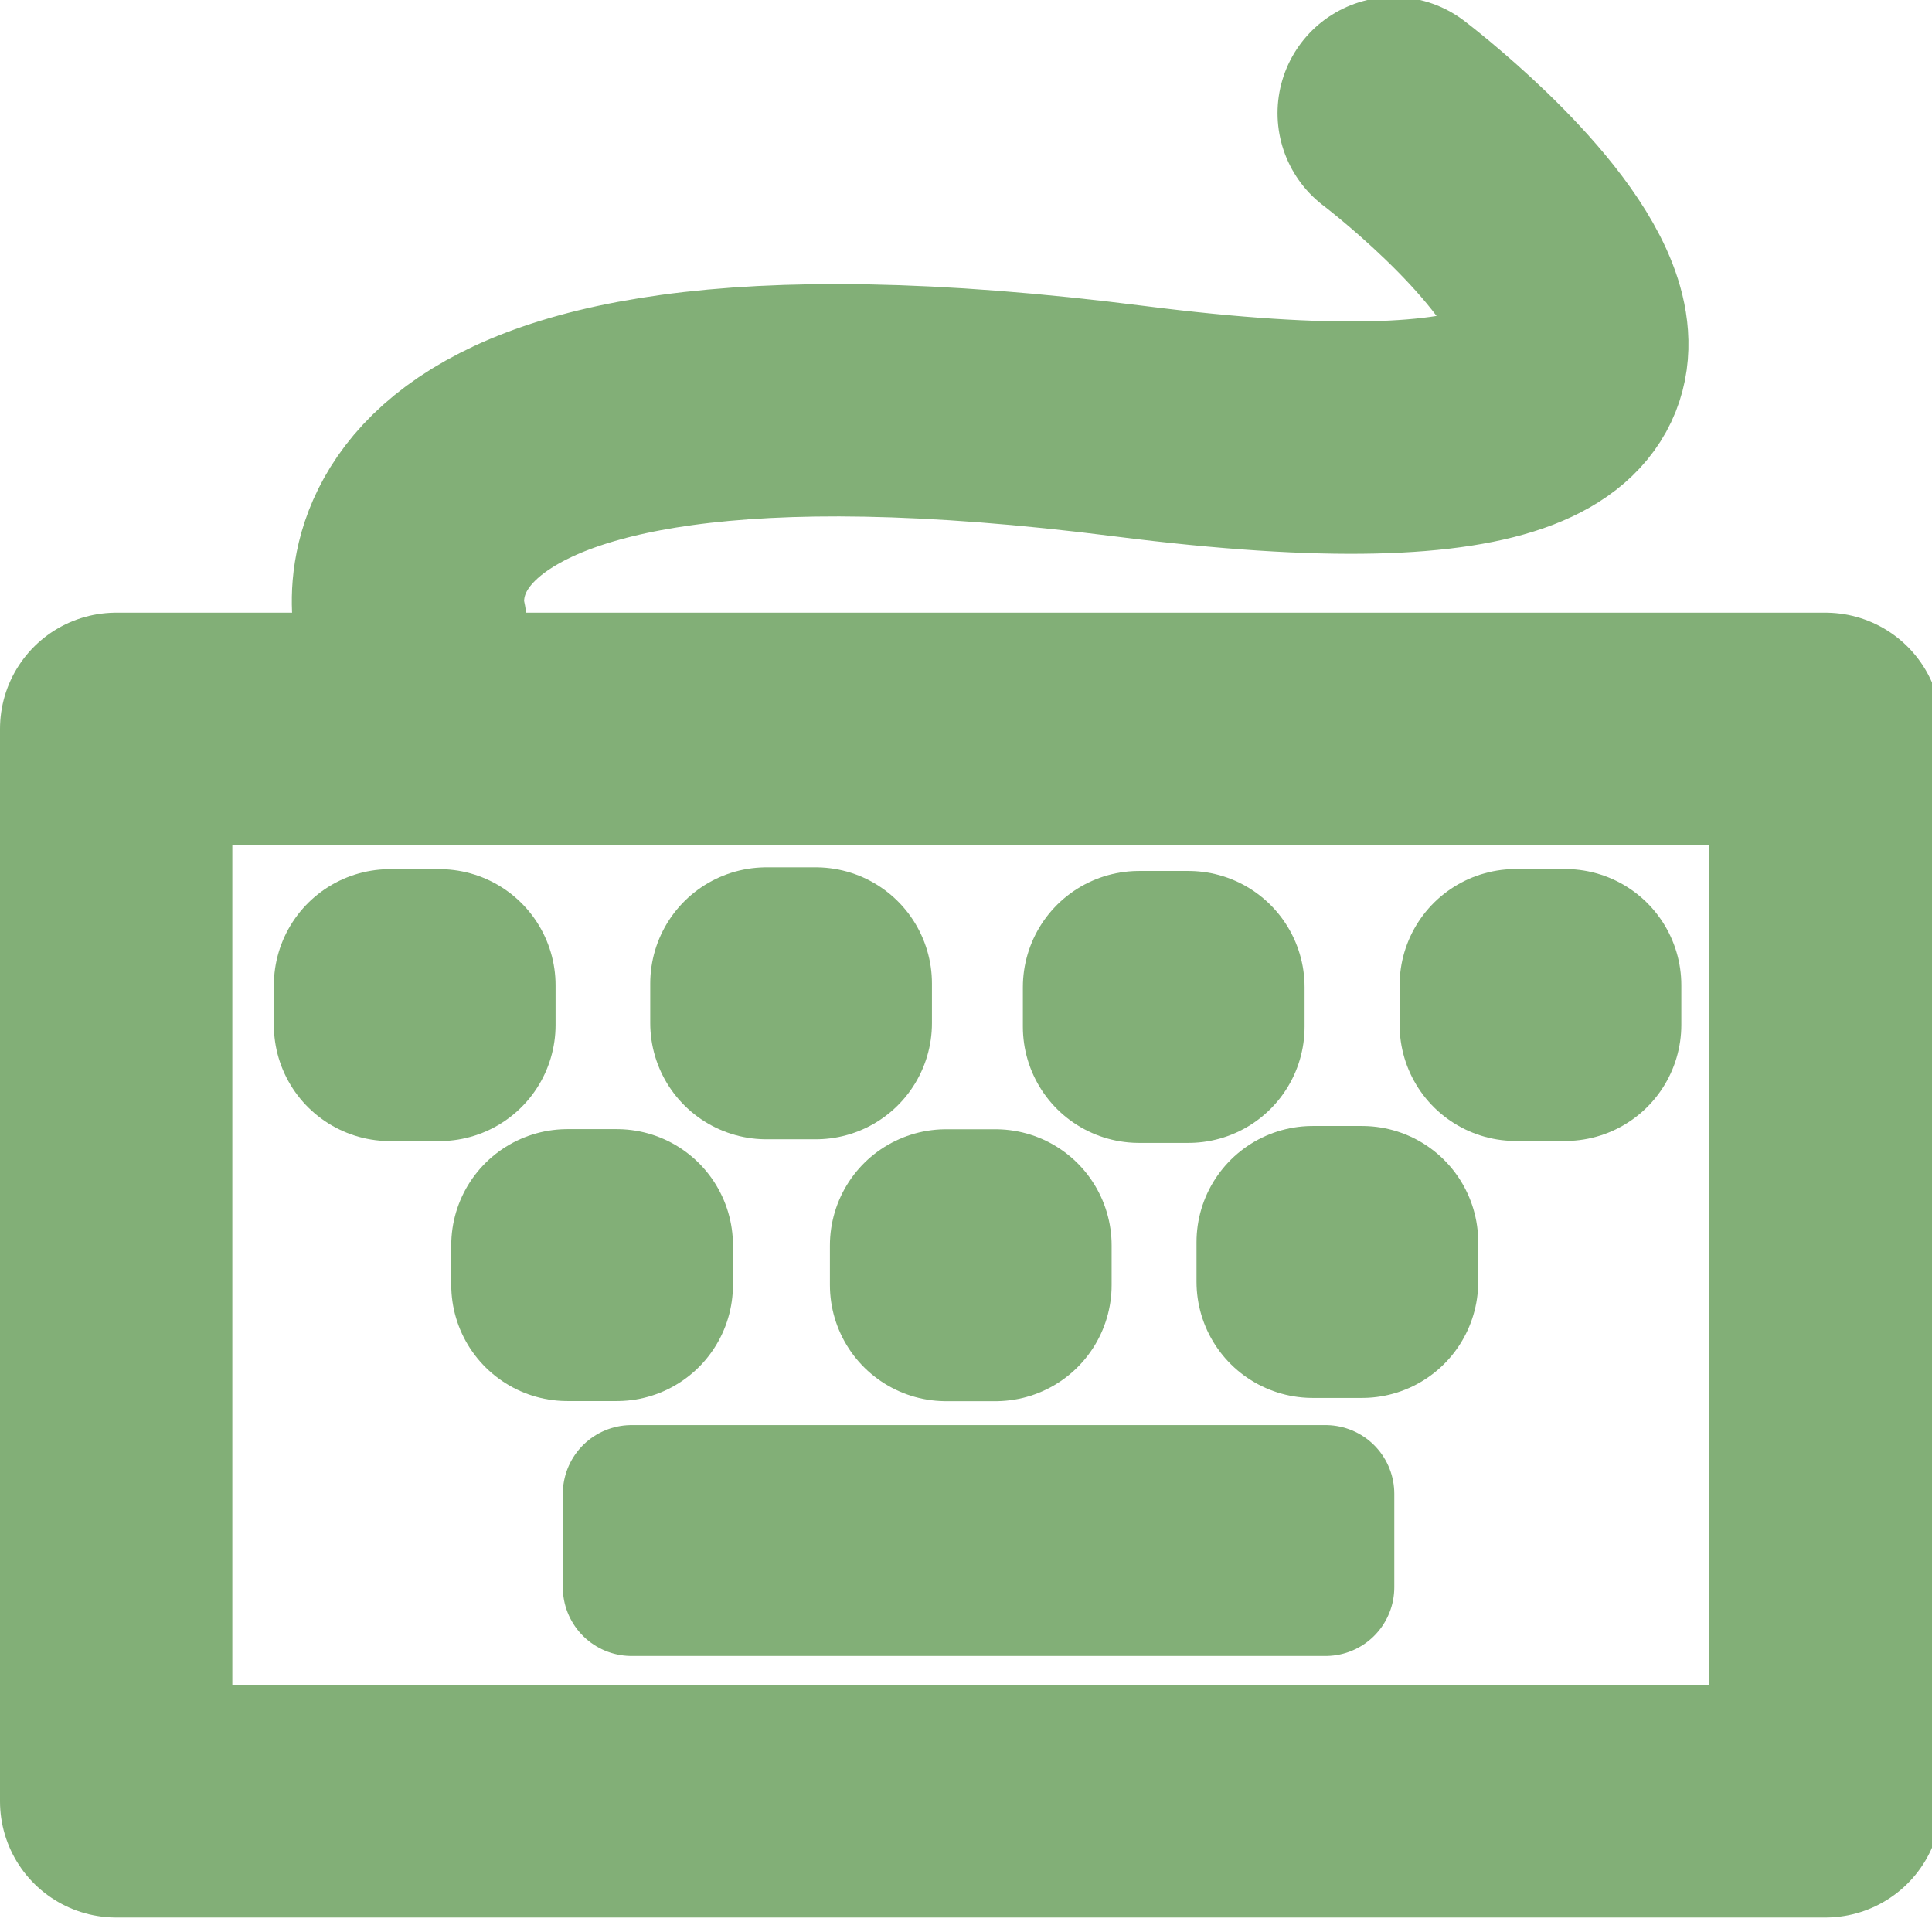 <?xml version="1.0" encoding="UTF-8" standalone="no"?>
<!-- Created with Inkscape (http://www.inkscape.org/) -->

<svg
   xmlns:dc="http://purl.org/dc/elements/1.1/"
   xmlns:cc="http://creativecommons.org/ns#"
   xmlns:rdf="http://www.w3.org/1999/02/22-rdf-syntax-ns#"
   xmlns:svg="http://www.w3.org/2000/svg"
   xmlns="http://www.w3.org/2000/svg"
   xmlns:sodipodi="http://sodipodi.sourceforge.net/DTD/sodipodi-0.dtd"
   xmlns:inkscape="http://www.inkscape.org/namespaces/inkscape"
   width="16"
   height="16"
   id="svg4845"
   version="1.1"
   inkscape:version="0.48.4 r9939"
   sodipodi:docname="inactive.svg"
   inkscape:export-filename="/home/marguerite/Documents/fcitx-branding-12.3/inactive.png"
   inkscape:export-xdpi="96.879997"
   inkscape:export-ydpi="96.879997">
  <defs
     id="defs4847" />
  <sodipodi:namedview
     id="base"
     pagecolor="#ffffff"
     bordercolor="#666666"
     borderopacity="1.0"
     inkscape:pageopacity="0.0"
     inkscape:pageshadow="2"
     inkscape:zoom="7.92"
     inkscape:cx="11.055689"
     inkscape:cy="2.9384166"
     inkscape:document-units="px"
     inkscape:current-layer="layer1"
     showgrid="false"
     showguides="true"
     inkscape:guide-bbox="true"
     fit-margin-top="0"
     fit-margin-left="0"
     fit-margin-right="0"
     fit-margin-bottom="0"
     inkscape:window-width="1024"
     inkscape:window-height="721"
     inkscape:window-x="-2"
     inkscape:window-y="-3"
     inkscape:window-maximized="1" />
  <g
     inkscape:label="Layer 1"
     inkscape:groupmode="layer"
     id="layer1"
     transform="translate(-363.606,-516.327)">
    <g
       id="g7058">
      <rect
         y="522.363"
         x="364.568"
         height="8.882"
         width="14.156"
         id="rect4867"
         style="fill:none;stroke:#82af77;stroke-width:1.924;stroke-linecap:round;stroke-linejoin:round;stroke-miterlimit:4;stroke-opacity:1;stroke-dasharray:none" />
      <rect
         y="528.698"
         x="368.836"
         height="0.774"
         width="5.748"
         id="rect6040"
         style="fill:none;stroke:#82af77;stroke-width:1.138;stroke-linecap:round;stroke-linejoin:round;stroke-miterlimit:4;stroke-opacity:1;stroke-dasharray:none;stroke-dashoffset:0" />
      <rect
         ry="0"
         y="524.487"
         x="366.836"
         height="0.328"
         width="0.409"
         id="rect6046"
         style="fill:none;stroke:#82af77;stroke-width:1.924;stroke-linecap:round;stroke-linejoin:round;stroke-miterlimit:4;stroke-opacity:1;stroke-dasharray:none;stroke-dashoffset:0" />
      <rect
         ry="0"
         y="524.472"
         x="369.953"
         height="0.328"
         width="0.409"
         id="rect6067"
         style="fill:none;stroke:#82af77;stroke-width:1.924;stroke-linecap:round;stroke-linejoin:round;stroke-miterlimit:4;stroke-opacity:1;stroke-dasharray:none;stroke-dashoffset:0" />
      <rect
         style="fill:none;stroke:#82af77;stroke-width:1.924;stroke-linecap:round;stroke-linejoin:round;stroke-miterlimit:4;stroke-opacity:1;stroke-dasharray:none;stroke-dashoffset:0"
         id="rect6069"
         width="0.409"
         height="0.328"
         x="373.039"
         y="524.502"
         ry="0" />
      <rect
         ry="0"
         y="524.486"
         x="376.159"
         height="0.328"
         width="0.409"
         id="rect6071"
         style="fill:none;stroke:#82af77;stroke-width:1.924;stroke-linecap:round;stroke-linejoin:round;stroke-miterlimit:4;stroke-opacity:1;stroke-dasharray:none;stroke-dashoffset:0" />
      <rect
         style="fill:none;stroke:#82af77;stroke-width:1.924;stroke-linecap:round;stroke-linejoin:round;stroke-miterlimit:4;stroke-opacity:1;stroke-dasharray:none;stroke-dashoffset:0"
         id="rect6081"
         width="0.409"
         height="0.328"
         x="374.477"
         y="526.614"
         ry="0" />
      <rect
         style="fill:none;stroke:#82af77;stroke-width:1.924;stroke-linecap:round;stroke-linejoin:round;stroke-miterlimit:4;stroke-opacity:1;stroke-dasharray:none;stroke-dashoffset:0"
         id="rect6085"
         width="0.409"
         height="0.328"
         x="368.305"
         y="526.64"
         ry="0" />
      <rect
         style="fill:none;stroke:#82af77;stroke-width:1.924;stroke-linecap:round;stroke-linejoin:round;stroke-miterlimit:4;stroke-opacity:1;stroke-dasharray:none;stroke-dashoffset:0"
         id="rect6087"
         width="0.409"
         height="0.328"
         x="371.441"
         y="526.641"
         ry="0" />
      <path
         inkscape:connector-curvature="0"
         id="path6192"
         d="m 367.008,521.516 c 0,0 -0.729,-2.551 5.953,-1.701 6.682,0.85 2.187,-2.551 2.187,-2.551"
         style="fill:none;stroke:#82af77;stroke-width:1.924;stroke-linecap:round;stroke-linejoin:round;stroke-miterlimit:4;stroke-opacity:1;stroke-dasharray:none" />
    </g>
  </g>
</svg>
